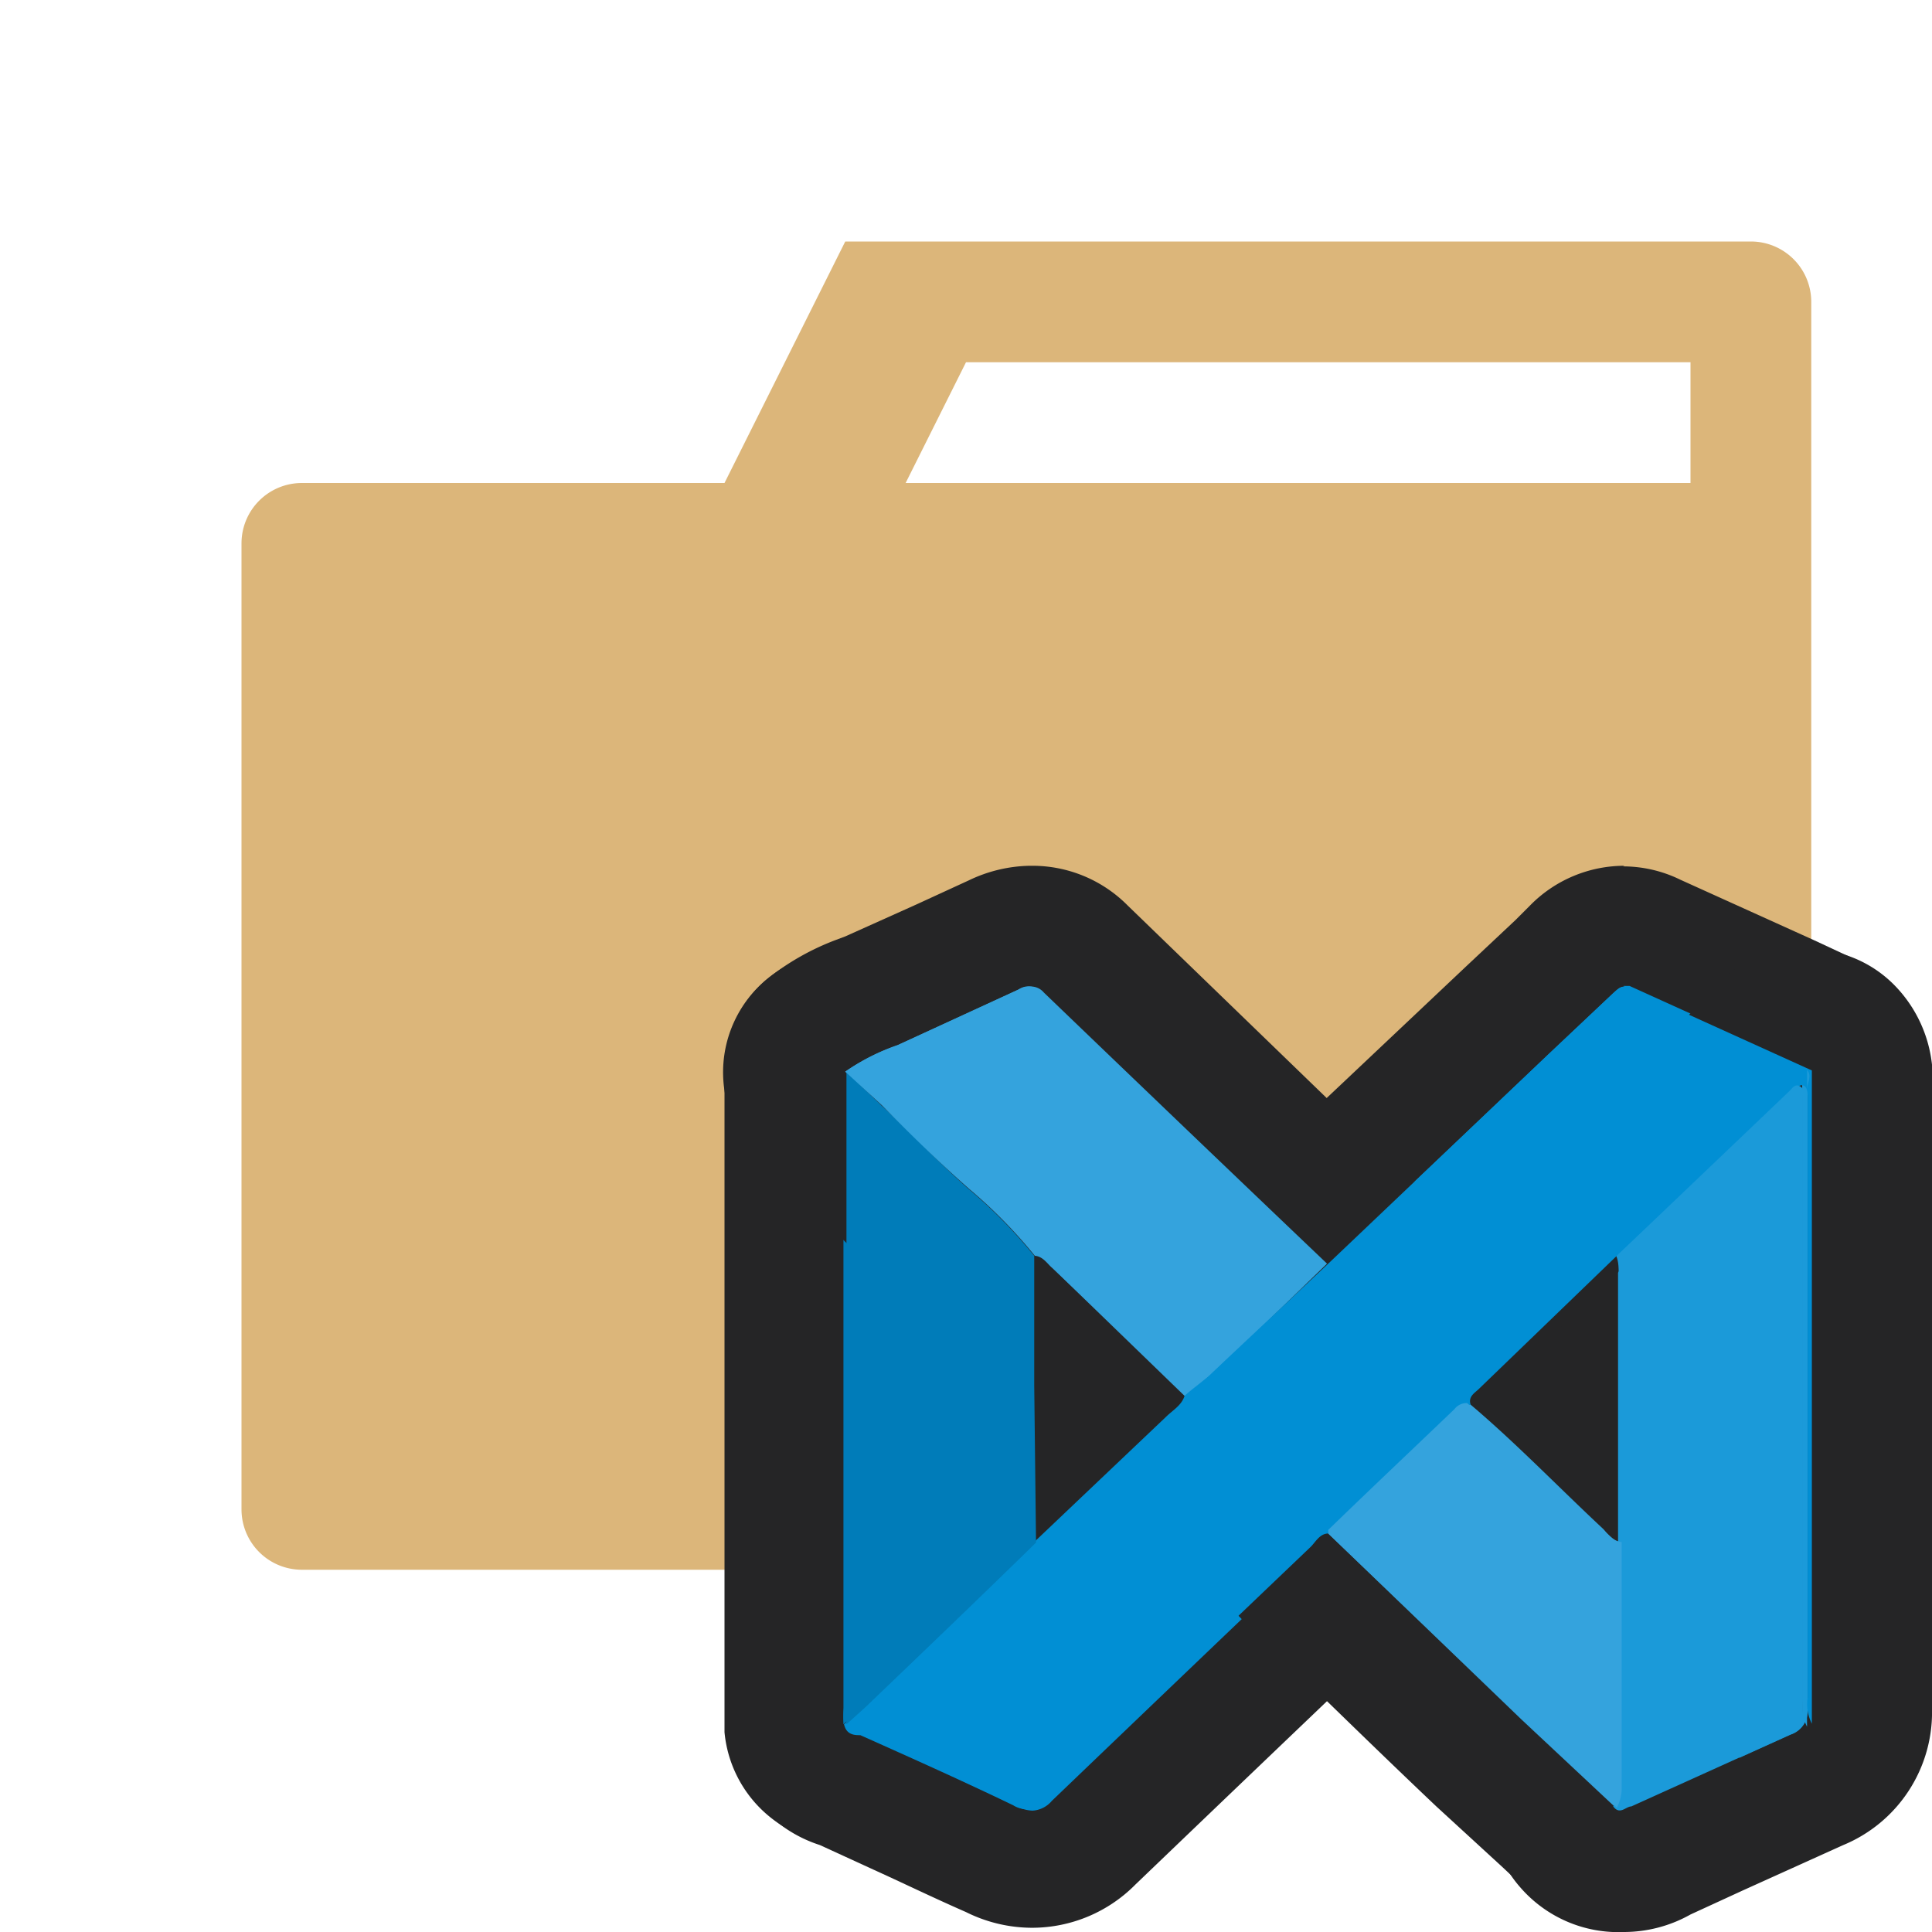 <svg xmlns="http://www.w3.org/2000/svg" viewBox="0 0 32 32"><defs><style>.cls-1{fill:#dcb67a;}.cls-2{fill:#018fd4;}.cls-3{fill:#252526;}.cls-4{fill:#1b9ad9;}.cls-5{fill:#007cb9;}.cls-6{fill:#34a3dd;}</style></defs><g id="Bases"><path class="cls-1" d="M30,5V25a1,1,0,0,1-1,1H5a1,1,0,0,1-1-1V9A1,1,0,0,1,5,8h7l2-4H29A1,1,0,0,1,30,5ZM28,8V6H16L15,8Z"/></g><g id="Overlays"><path class="cls-2" d="M17.06,31a1.53,1.53,0,0,1-.67-.16l-1.58-.73-.94-.43a1.15,1.15,0,0,1-.8-.78,1,1,0,0,1,.28-1.05l.28-.24,2.84-2.74,2.19-2.08a.65.65,0,0,1,.12-.11,1.13,1.13,0,0,1,.24-.3l.15-.11.21-.18,1.9-1.84L26,15.72a1.19,1.19,0,0,1,1.4-.27l2.18,1,.77.36a1,1,0,0,1,.58.93v10.8a1,1,0,0,1-.76,1,1,1,0,0,1-.24,0A1,1,0,0,1,29,29a1.63,1.63,0,0,1-.18-.88V20.2l-3.57,3.41a.94.94,0,0,1-.14.26,1,1,0,0,1-.43.31l-1.83,1.74a1,1,0,0,1-.41.38l-.56.53-3.85,3.69A1.39,1.39,0,0,1,17.06,31Z"/><path class="cls-3" d="M26.89,16.33l.1,0,3,1.36c0,.15,0,.3,0,.44V28.55a.72.72,0,0,1-.07-.43V18.17c0-.06,0-.14-.05-.18h0c-.05,0-.09.05-.13.09L26.8,20.78,24.5,23c-.07.07-.19.13-.14.27h0a.27.27,0,0,0-.19.1c-.7.66-1.4,1.32-2.09,2,0,0,0,0,0,.06s-.21.14-.29.22q-2.19,2.09-4.37,4.18a.45.45,0,0,1-.32.16.64.64,0,0,1-.24-.06c-.83-.4-1.68-.78-2.53-1.16-.09,0-.23,0-.27-.18l.3-.27c.95-.91,1.9-1.82,2.84-2.74l2.19-2.08c.11-.11.26-.19.31-.35s.28-.22.41-.34L22,20.93l3.66-3.48,1.06-1c.06-.05.11-.11.19-.11m0-2a2.19,2.19,0,0,0-1.57.66l-.24.24-.82.77L21.6,18.54l-1,.94-.51.5-1.41,1.35-.13.11-.16.13A1.69,1.69,0,0,0,18,22L18,22l-1.64,1.56-.54.52-.67.64-2.17,2.09-.15.14-.11.09a2,2,0,0,0-.57,2.09,2.21,2.21,0,0,0,1.43,1.43l.85.39c.53.24,1,.47,1.57.72a2.46,2.46,0,0,0,1.1.26,2.41,2.41,0,0,0,1.71-.72q1.95-1.87,3.91-3.74l.41-.4a1.91,1.91,0,0,0,.57-.53L25.29,25a2.16,2.16,0,0,0,.64-.53,2.9,2.9,0,0,0,.19-.29l1.55-1.48.19-.19v5.56a2.61,2.61,0,0,0,.3,1.4,2,2,0,0,0,1.77,1.06,2,2,0,0,0,.48-.06,2,2,0,0,0,1.52-1.94V17.78a2,2,0,0,0-1.16-1.87l-.73-.34-2.21-1a2.16,2.16,0,0,0-.95-.22Zm-.65,8.25Zm-3.88,4.79Z"/><path class="cls-4" d="M26.9,31a1.15,1.15,0,0,1-.87-.4,1,1,0,0,1-.16-1.06l0-5.21V21.09a1.06,1.06,0,0,1-.05-.31,1,1,0,0,1,.31-.72L29,17.34l.12-.11a1.07,1.07,0,0,1,.5-.44,1.21,1.21,0,0,1,.37-.07,1,1,0,0,1,.71.3,1.22,1.22,0,0,1,.34,1v3.3q0,3.48,0,6.94a1.39,1.39,0,0,1-.88,1.35l-1.68.75-.94.43A1.15,1.15,0,0,1,26.9,31Z"/><path class="cls-3" d="M29.94,17.72c.09.1,0,.22,0,.33q0,5.11,0,10.25a.41.41,0,0,1-.28.43l-2.63,1.19a.46.46,0,0,1-.19.08.15.15,0,0,1-.11-.06.7.7,0,0,0,.08-.29c0-1.37,0-2.74,0-4.11s0-3,0-4.44c0-.1,0-.22-.05-.32l2.84-2.71s.08-.09.13-.09h0c.07,0,.05.12.05.18v10a.72.72,0,0,0,.07.43V18.16c0-.14,0-.29,0-.44m0-2a2,2,0,0,0-1.65.87l-.06.06-2.34,2.24-.47.45a2,2,0,0,0-.62,1.43,2.4,2.4,0,0,0,.05.46v8.15a2,2,0,0,0,.42,1.88A2.15,2.15,0,0,0,26.9,32,2.25,2.25,0,0,0,28,31.71l.87-.4,1.66-.75A2.38,2.38,0,0,0,32,28.3q0-3.48,0-6.94V18.11a2.22,2.22,0,0,0-.62-1.79,2,2,0,0,0-1.43-.6Z"/><path class="cls-5" d="M14,29.56a1.21,1.21,0,0,1-.37-.07,1,1,0,0,1-.62-.85l1-.08-1,0a2.83,2.83,0,0,1,0-.29V18.05c0-.11,0-.21,0-.32a1.05,1.05,0,0,1,1.07-.94.87.87,0,0,1,.63.24l.58.55.59.57c.27.27.54.54.82.79a10.28,10.28,0,0,1,1.22,1.24,1,1,0,0,1,.21.62v2.14l0,2.61a1,1,0,0,1-.3.73L15,29l-.32.29A1,1,0,0,1,14,29.56Z"/><path class="cls-3" d="M14,17.75l.58.56c.49.45.94.94,1.44,1.38a8.17,8.17,0,0,1,1.09,1.11v2.14c0,.87,0,1.74,0,2.61-.94.92-1.89,1.83-2.84,2.74l-.3.27a2.45,2.45,0,0,1,0-.27V18.05c0-.1,0-.2,0-.3m0-2a1.84,1.84,0,0,0-.69.13A2,2,0,0,0,12,17.56v0a3.4,3.4,0,0,0,0,.45V28.29c0,.13,0,.26,0,.4a2.05,2.05,0,0,0,1.27,1.71A2,2,0,0,0,15.36,30l.09-.07.26-.24,2.2-2.12.64-.61a2,2,0,0,0,.61-1.46v-.79c0-.61,0-1.21,0-1.82V20.81a2,2,0,0,0-.43-1.25,10.33,10.33,0,0,0-1.34-1.37c-.25-.22-.51-.48-.78-.75l-.6-.59-.39-.37-.19-.18A2,2,0,0,0,14,15.75Z"/><path class="cls-6" d="M19.66,24.12a1,1,0,0,1-.69-.28L16.7,21.7a1,1,0,0,1-.34-.28,6.84,6.84,0,0,0-1-1c-.32-.28-.62-.58-.91-.88L13.93,19l-.59-.57a1,1,0,0,1-.31-.75,1,1,0,0,1,.35-.73,2.93,2.93,0,0,1,.88-.49l.21-.09,1.13-.52.88-.4a1.36,1.36,0,0,1,.61-.15,1.3,1.3,0,0,1,.9.38l3.69,3.55,1,.94a1,1,0,0,1,.31.72,1,1,0,0,1-.31.72L20.76,23.5c-.11.11-.23.2-.35.3l-.12.09A1,1,0,0,1,19.66,24.12Z"/><path class="cls-3" d="M17.09,16.34a.28.28,0,0,1,.2.1q2.34,2.25,4.69,4.49l-1.91,1.85c-.13.12-.28.22-.41.34L17.43,21c-.08-.08-.15-.21-.29-.22a8.17,8.17,0,0,0-1.09-1.11c-.5-.44-1-.93-1.44-1.38L14,17.75a3.56,3.56,0,0,1,.87-.44l2-.92a.45.45,0,0,1,.18-.05m0-2a2.42,2.42,0,0,0-1,.24l-.87.4L14,15.51l-.16.06a4.19,4.19,0,0,0-1.14.65,2,2,0,0,0-.09,3l.18.17.41.39.53.52c.3.3.61.61,1,.92a6.06,6.06,0,0,1,.84.84,2.16,2.16,0,0,0,.53.47l1.67,1.57.51.49a2,2,0,0,0,1.38.55,2,2,0,0,0,1.27-.46l.1-.08a4.71,4.71,0,0,0,.42-.36c.48-.45.95-.91,1.42-1.37l.5-.48a2,2,0,0,0,0-2.88l-1-.94L18.68,15a2.22,2.22,0,0,0-1.59-.66Z"/><path class="cls-6" d="M26.79,30.94a1,1,0,0,1-.69-.27l-.48-.45-1.08-1-3.2-3.08a1,1,0,0,1-.27-1,.92.92,0,0,1,.28-.51l2.11-2a1.27,1.27,0,0,1,.88-.37h.12a1,1,0,0,1,.54.23c.53.44,1,.92,1.49,1.38l.76.72.05.05a1,1,0,0,1,.56.9v4.11a1.63,1.63,0,0,1-.19.74,1,1,0,0,1-.72.53A.5.5,0,0,1,26.79,30.94Z"/><path class="cls-3" d="M24.34,23.25h0c.77.65,1.47,1.38,2.21,2.07.08.08.14.21.29.22,0,1.37,0,2.74,0,4.11a.7.7,0,0,1-.08.29l-1.56-1.46L22,25.4s0,0,0-.06c.69-.67,1.39-1.33,2.09-2a.27.27,0,0,1,.19-.1m0-2a2.23,2.23,0,0,0-1.57.65c-.7.66-1.4,1.32-2.09,2a2.09,2.09,0,0,0-.6,1.12,2,2,0,0,0,.57,1.83l.93.89c.75.73,1.51,1.47,2.27,2.19l1.09,1,.48.45a2,2,0,0,0,1.37.54l.35,0a2,2,0,0,0,1.43-1.07,2.61,2.61,0,0,0,.3-1.2V25.53a2,2,0,0,0-1-1.7l-.7-.67c-.49-.48-1-1-1.56-1.44a2,2,0,0,0-1.07-.46Z"/><path class="cls-2" d="M22,25.4c-.14,0-.21.14-.29.22q-2.19,2.09-4.37,4.18a.42.42,0,0,1-.56.1c-.83-.4-1.68-.78-2.53-1.16-.09,0-.23,0-.27-.18l.3-.27c.95-.91,1.9-1.82,2.84-2.74l2.19-2.08c.11-.11.26-.19.31-.35s.28-.22.41-.34L22,20.93l3.66-3.48,1.06-1c.08-.07.14-.15.29-.08l3,1.36c0,.15,0,.3,0,.44V28.55a.72.72,0,0,1-.07-.43V18.17c0-.06,0-.14-.05-.18s-.12,0-.17.08L26.8,20.78,24.5,23c-.07.07-.19.13-.14.27a.25.25,0,0,0-.21.1c-.7.66-1.4,1.32-2.09,2C22,25.35,22,25.38,22,25.4Z"/><path class="cls-4" d="M26.8,20.78l2.84-2.71c.05-.05.09-.12.17-.08s.05.12.05.18v10a.72.72,0,0,0,.07.43V18.16c0-.14,0-.29,0-.44.09.1,0,.22,0,.33q0,5.11,0,10.25a.41.41,0,0,1-.28.43l-2.63,1.19c-.09,0-.19.15-.3,0a.7.7,0,0,0,.08-.29c0-1.37,0-2.74,0-4.11s0-3,0-4.44C26.85,21,26.9,20.88,26.8,20.78Z"/><path class="cls-5" d="M17.16,25.55c-.94.92-1.89,1.83-2.84,2.74l-.3.27a2.45,2.45,0,0,1,0-.27V18.05c0-.1,0-.2,0-.3l.58.56c.49.45.94.94,1.44,1.38a8.17,8.17,0,0,1,1.09,1.11v2.14C17.14,23.81,17.15,24.68,17.16,25.55Z"/><path class="cls-6" d="M17.14,20.8a8.17,8.17,0,0,0-1.09-1.11c-.5-.44-1-.93-1.44-1.38L14,17.75a3.56,3.56,0,0,1,.87-.44l2-.92a.28.28,0,0,1,.38.05q2.34,2.25,4.69,4.49l-1.91,1.85c-.13.12-.28.22-.41.34L17.43,21C17.35,20.94,17.28,20.81,17.14,20.8Z"/><path class="cls-6" d="M26.86,25.54c0,1.37,0,2.74,0,4.11a.7.7,0,0,1-.08.29l-1.56-1.46L22,25.4s0,0,0-.06c.69-.67,1.39-1.33,2.09-2a.25.25,0,0,1,.21-.1c.77.65,1.47,1.38,2.21,2.07C26.65,25.4,26.71,25.53,26.86,25.54Z"/></g></svg>